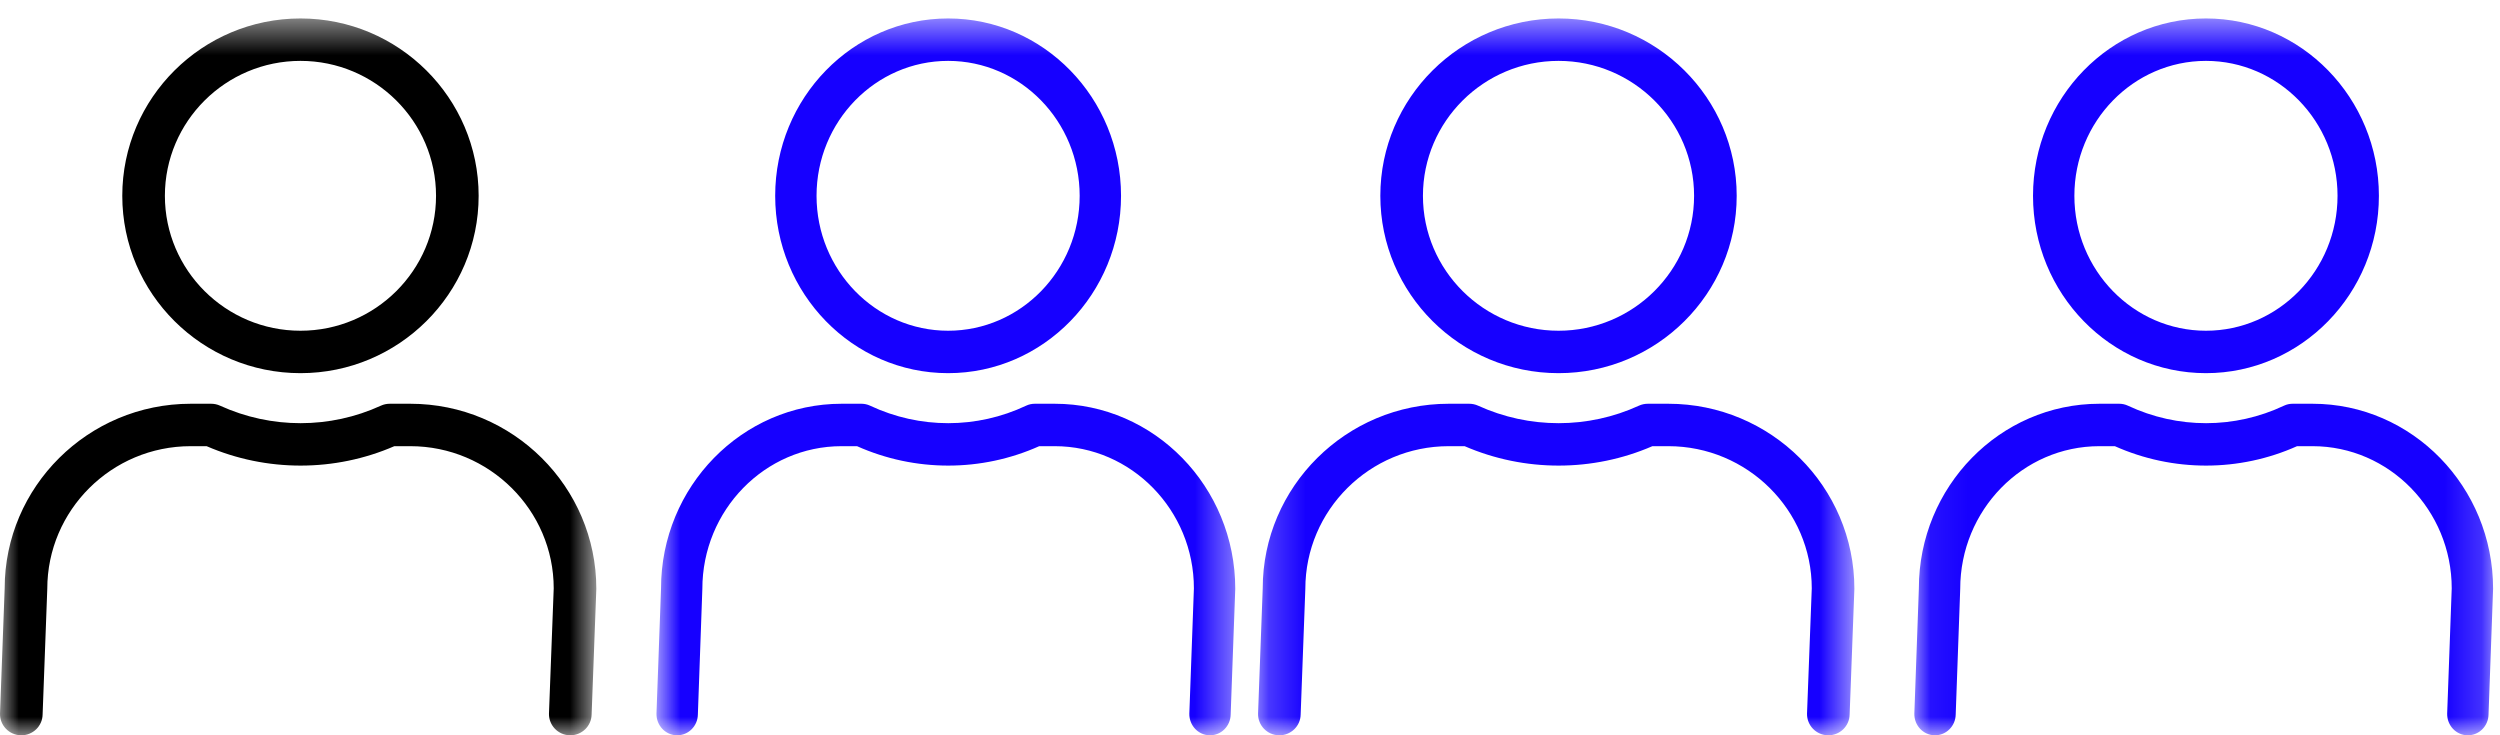 <?xml version="1.0" encoding="UTF-8"?>
<svg width="68px" height="20px" viewBox="0 0 68 20" version="1.1" xmlns="http://www.w3.org/2000/svg" xmlns:xlink="http://www.w3.org/1999/xlink">
    <!-- Generator: Sketch 64 (93537) - https://sketch.com -->
    <title>Group 13</title>
    <desc>Created with Sketch.</desc>
    <defs>
        <polygon id="path-1" points="0 0.502 16.22 0.502 16.22 20 0 20"></polygon>
        <polygon id="path-3" points="0.856 0.502 16.599 0.502 16.599 20 0.856 20"></polygon>
        <polygon id="path-5" points="0.219 0.502 16.439 0.502 16.439 20 0.219 20"></polygon>
        <polygon id="path-7" points="0.07 0.502 15.81 0.502 15.81 20 0.07 20"></polygon>
    </defs>
    <g id="Cherapp" stroke="none" stroke-width="1" fill="none" fill-rule="evenodd">
        <g id="dashboard-v2-copy-7" transform="translate(-963, -4133)">
            <g id="Group-26" transform="translate(763, 3884)">
                <g id="Group-13" transform="translate(200, 249)">
                    <g id="Group-3">
                        <mask id="mask-2" fill="white">
                            <use xlink:href="#path-1"></use>
                        </mask>
                        <g id="Clip-2"></g>
                        <path d="M8.173,1.656 C6.14,1.656 4.485,3.302 4.485,5.326 C4.485,7.35 6.14,8.996 8.173,8.996 C10.205,8.996 11.86,7.35 11.86,5.326 C11.86,3.302 10.205,1.656 8.173,1.656 M8.173,10.15 C5.501,10.15 3.326,7.986 3.326,5.326 C3.326,2.666 5.501,0.502 8.173,0.502 C10.845,0.502 13.019,2.666 13.019,5.326 C13.019,7.986 10.845,10.15 8.173,10.15 M15.512,20 L15.5,20 C15.18,19.993 14.926,19.73 14.932,19.411 L15.061,16.005 C15.061,13.877 13.31,12.136 11.16,12.136 L10.726,12.136 C9.108,12.839 7.252,12.842 5.62,12.136 L5.187,12.136 C3.036,12.136 1.286,13.877 1.286,16.017 L1.159,19.436 C1.153,19.75 0.895,20 0.58,20 L0.567,20 C0.248,19.993 -0.006,19.73 0,19.411 L0.127,16.005 C0.127,13.24 2.397,10.982 5.187,10.982 L5.743,10.982 C5.825,10.982 5.909,10.999 5.984,11.034 C7.381,11.671 8.978,11.668 10.361,11.034 C10.437,10.999 10.519,10.982 10.602,10.982 L11.16,10.982 C13.95,10.982 16.22,13.24 16.22,16.017 L16.092,19.436 C16.085,19.75 15.827,20 15.512,20" id="Fill-1" fill="#000000" mask="url(#mask-2)"></path>
                    </g>
                    <g id="Group-6" transform="translate(17, 0)">
                        <mask id="mask-4" fill="white">
                            <use xlink:href="#path-3"></use>
                        </mask>
                        <g id="Clip-5"></g>
                        <path d="M8.789,1.656 C6.816,1.656 5.21,3.302 5.21,5.326 C5.21,7.35 6.816,8.996 8.789,8.996 C10.761,8.996 12.367,7.35 12.367,5.326 C12.367,3.302 10.761,1.656 8.789,1.656 M8.789,10.15 C6.195,10.15 4.085,7.986 4.085,5.326 C4.085,2.666 6.195,0.502 8.789,0.502 C11.382,0.502 13.492,2.666 13.492,5.326 C13.492,7.986 11.382,10.15 8.789,10.15 M15.912,20 L15.9,20 C15.589,19.993 15.344,19.73 15.35,19.411 L15.474,16.005 C15.474,13.877 13.774,12.136 11.688,12.136 L11.267,12.136 C9.696,12.839 7.894,12.842 6.311,12.136 L5.891,12.136 C3.803,12.136 2.104,13.877 2.104,16.017 L1.982,19.436 C1.976,19.75 1.725,20 1.419,20 L1.407,20 C1.097,19.993 0.851,19.73 0.856,19.411 L0.98,16.005 C0.98,13.24 3.183,10.982 5.891,10.982 L6.431,10.982 C6.51,10.982 6.591,10.999 6.665,11.034 C8.021,11.671 9.57,11.668 10.912,11.034 C10.986,10.999 11.066,10.982 11.146,10.982 L11.688,10.982 C14.396,10.982 16.599,13.24 16.599,16.017 L16.474,19.436 C16.468,19.75 16.218,20 15.912,20" id="Fill-4" fill="#1600FF" mask="url(#mask-4)"></path>
                    </g>
                    <g id="Group-9" transform="translate(34, 0)">
                        <mask id="mask-6" fill="white">
                            <use xlink:href="#path-5"></use>
                        </mask>
                        <g id="Clip-8"></g>
                        <path d="M8.392,1.656 C6.359,1.656 4.704,3.302 4.704,5.326 C4.704,7.35 6.359,8.996 8.392,8.996 C10.424,8.996 12.079,7.35 12.079,5.326 C12.079,3.302 10.424,1.656 8.392,1.656 M8.392,10.15 C5.719,10.15 3.545,7.986 3.545,5.326 C3.545,2.666 5.719,0.502 8.392,0.502 C11.064,0.502 13.238,2.666 13.238,5.326 C13.238,7.986 11.064,10.15 8.392,10.15 M15.731,20 L15.719,20 C15.399,19.993 15.145,19.73 15.151,19.411 L15.28,16.005 C15.28,13.877 13.529,12.136 11.379,12.136 L10.945,12.136 C9.327,12.839 7.47,12.842 5.838,12.136 L5.406,12.136 C3.254,12.136 1.505,13.877 1.505,16.017 L1.378,19.436 C1.372,19.75 1.114,20 0.799,20 L0.786,20 C0.466,19.993 0.213,19.73 0.219,19.411 L0.346,16.005 C0.346,13.24 2.616,10.982 5.406,10.982 L5.962,10.982 C6.044,10.982 6.127,10.999 6.203,11.034 C7.6,11.671 9.197,11.668 10.58,11.034 C10.656,10.999 10.738,10.982 10.821,10.982 L11.379,10.982 C14.168,10.982 16.439,13.24 16.439,16.017 L16.31,19.436 C16.304,19.75 16.046,20 15.731,20" id="Fill-7" fill="#1600FF" mask="url(#mask-6)"></path>
                    </g>
                    <g id="Group-12" transform="translate(52, 0)">
                        <mask id="mask-8" fill="white">
                            <use xlink:href="#path-7"></use>
                        </mask>
                        <g id="Clip-11"></g>
                        <path d="M8.002,1.656 C6.029,1.656 4.423,3.302 4.423,5.326 C4.423,7.35 6.029,8.996 8.002,8.996 C9.974,8.996 11.581,7.35 11.581,5.326 C11.581,3.302 9.974,1.656 8.002,1.656 M8.002,10.15 C5.408,10.15 3.298,7.986 3.298,5.326 C3.298,2.666 5.408,0.502 8.002,0.502 C10.595,0.502 12.706,2.666 12.706,5.326 C12.706,7.986 10.595,10.15 8.002,10.15 M15.125,20 L15.113,20 C14.803,19.993 14.557,19.73 14.563,19.411 L14.687,16.005 C14.687,13.877 12.988,12.136 10.901,12.136 L10.48,12.136 C8.909,12.839 7.108,12.842 5.524,12.136 L5.104,12.136 C3.016,12.136 1.318,13.877 1.318,16.017 L1.195,19.436 C1.189,19.75 0.938,20 0.632,20 L0.62,20 C0.31,19.993 0.064,19.73 0.07,19.411 L0.193,16.005 C0.193,13.24 2.396,10.982 5.104,10.982 L5.644,10.982 C5.723,10.982 5.804,10.999 5.878,11.034 C7.234,11.671 8.783,11.668 10.126,11.034 C10.199,10.999 10.279,10.982 10.36,10.982 L10.901,10.982 C13.609,10.982 15.812,13.24 15.812,16.017 L15.688,19.436 C15.682,19.75 15.431,20 15.125,20" id="Fill-10" fill="#1600FF" mask="url(#mask-8)"></path>
                    </g>
                </g>
            </g>
        </g>
    </g>
</svg>